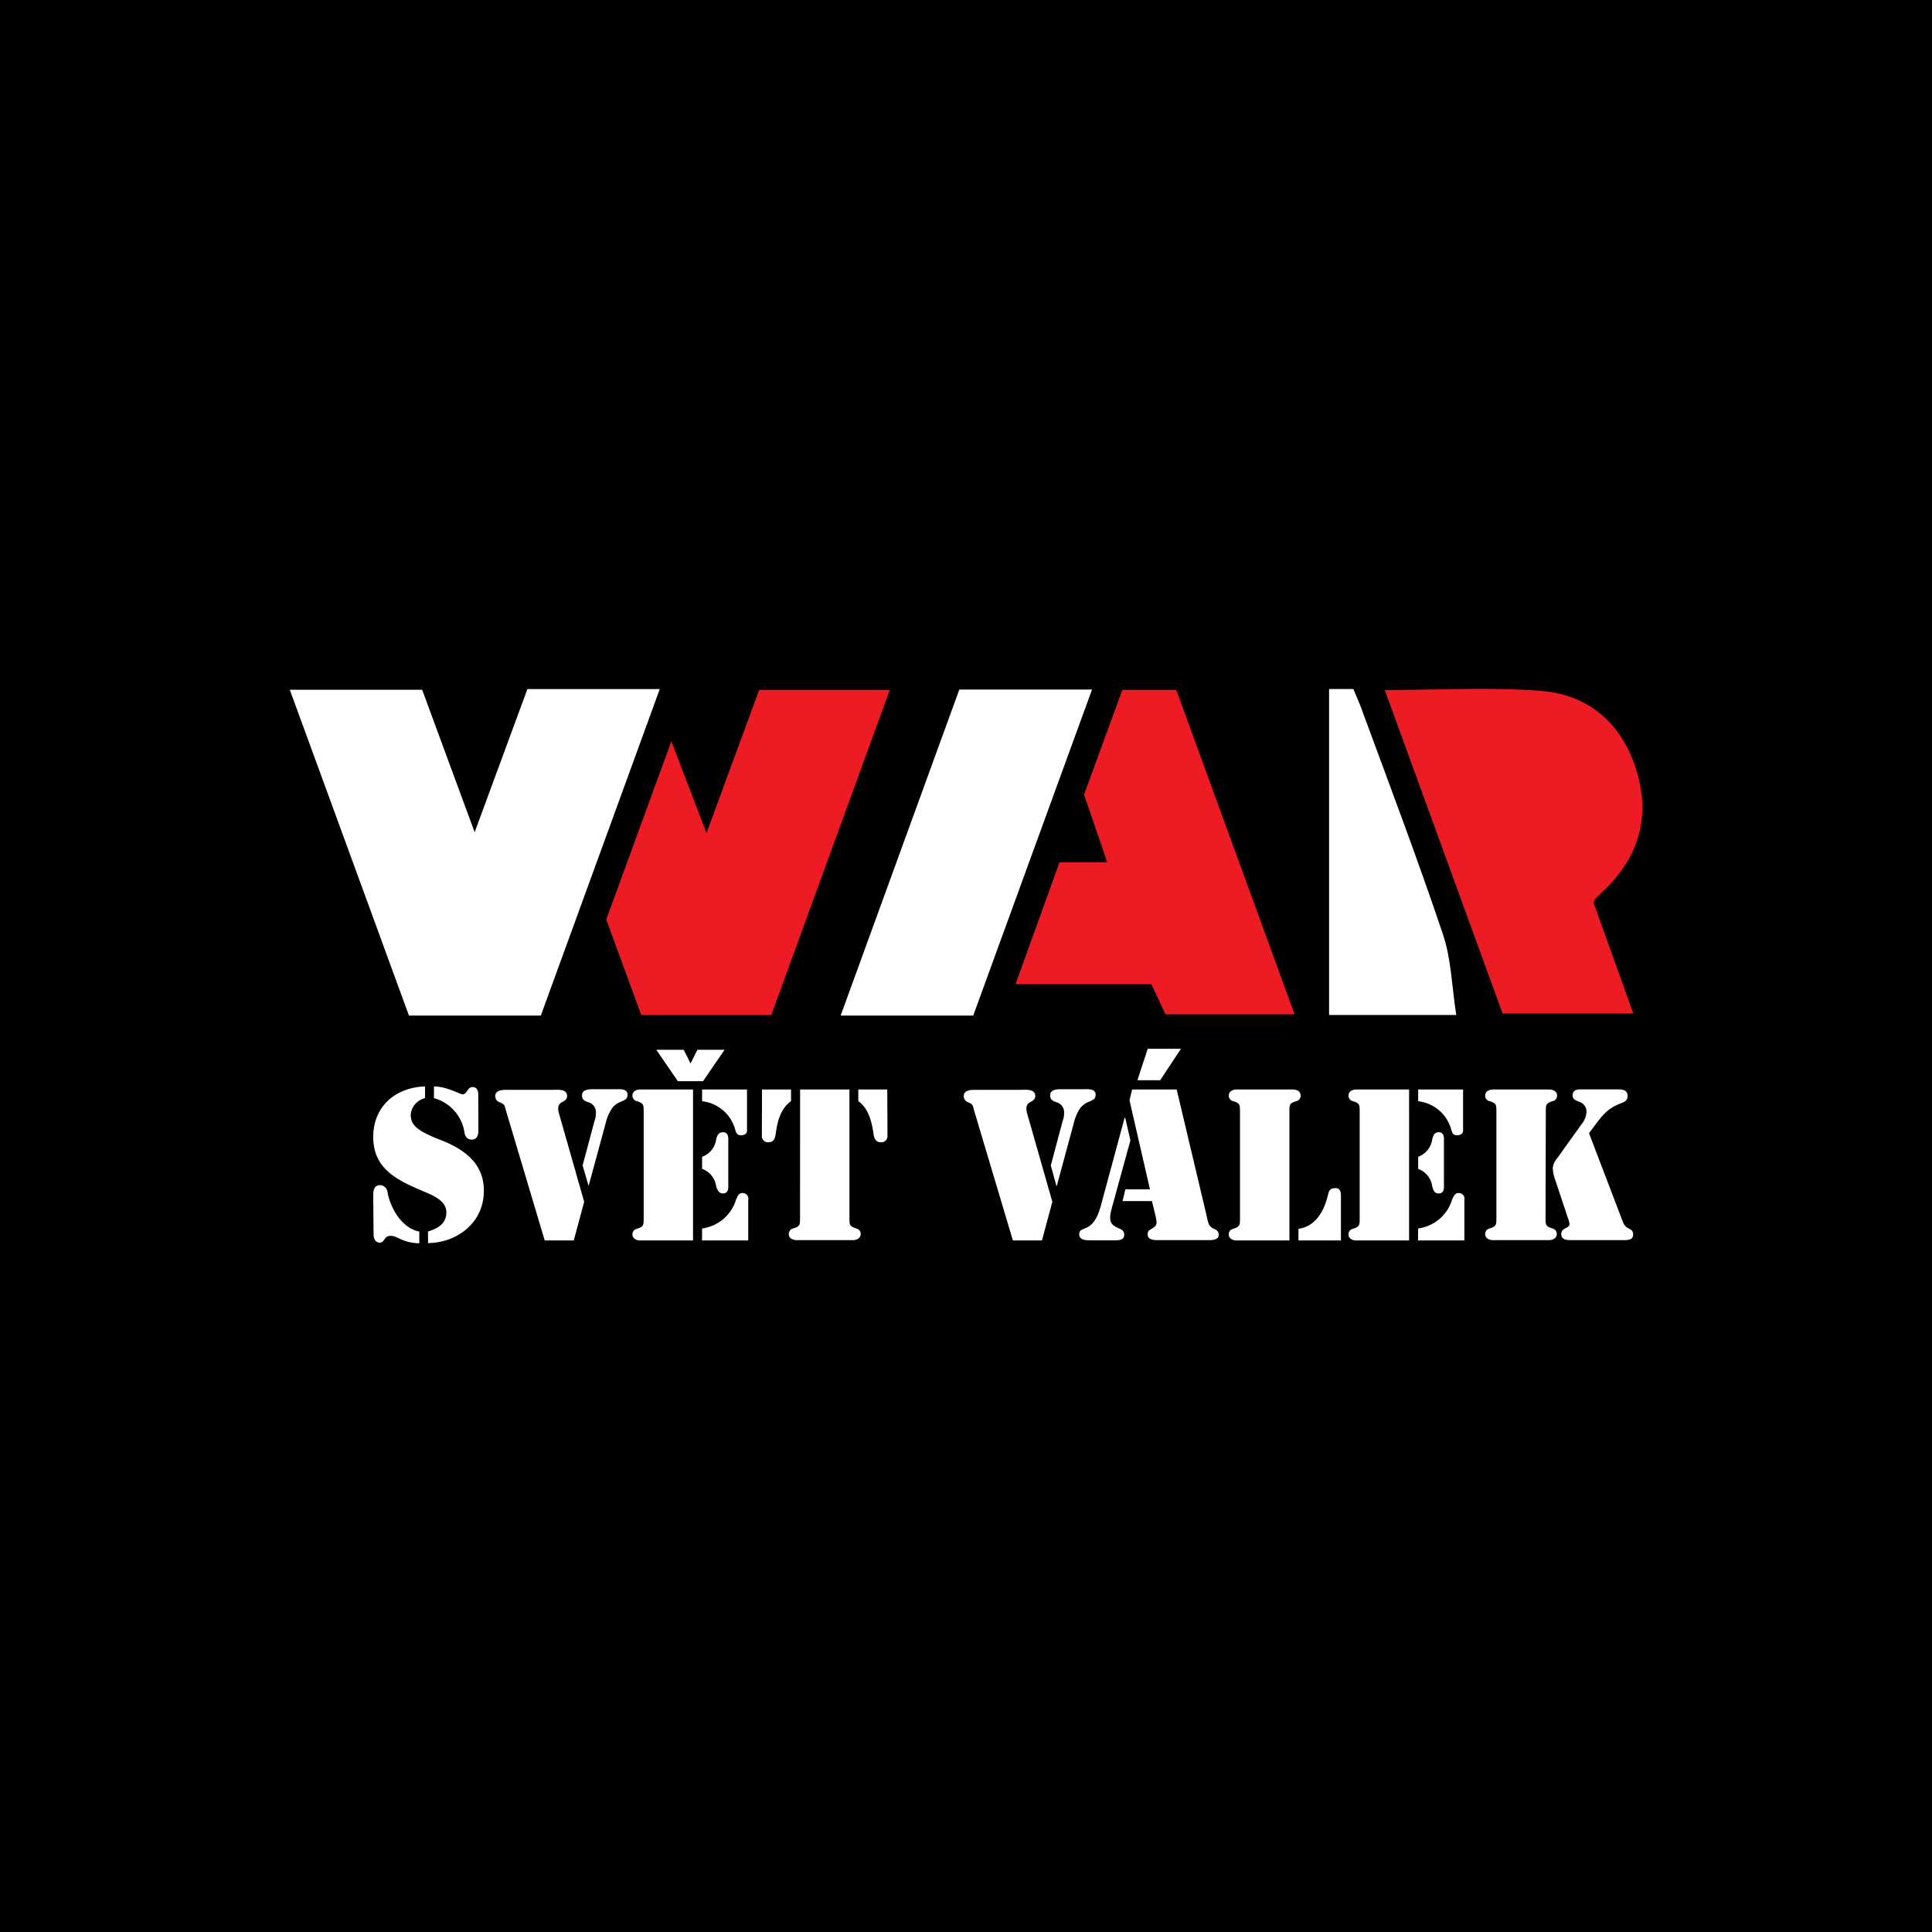 <svg xmlns="http://www.w3.org/2000/svg" viewBox="0 0 283.46 283.46"><defs><style>.cls-1{fill:#fff;}.cls-2{fill:#ed1c24;}</style></defs><title>tvwar</title><g id="Layer_2" data-name="Layer 2"><g id="Ostatní_CZ_kanály" data-name="Ostatní CZ kanály"><g id="tvwar"><rect width="283.46" height="283.46"/><g id="logo"><path class="cls-1" d="M62.36,161.12a2.72,2.72,0,0,0-2.1,2.42c0,1.45.8,2.33,4.32,3.69,5.23,2,6.41,4.79,6.41,7.51,0,4.58-3.81,7.57-8.19,7.65v-1.71c1.42-.44,2.63-1.09,2.69-2.72.06-1.86-2.13-2.63-3.54-3.25-3.73-1.57-7.19-3.25-7.19-7.89,0-4.49,3.25-7.27,7.6-7.42Zm-7.6,14.21c0-.62.12-1.45,1-1.45a1.15,1.15,0,0,1,1.09,1c.42,2.36,2.07,5.29,4.67,5.82v1.71c-2.57-.06-3.13-1.09-4.19-1.09s-.86,1-1.6,1c-.92,0-.92-1.1-.92-1.24Zm15.43-9.54c0,.68-.12,1.41-1,1.41-.7,0-1-.56-1.06-1.15a6.16,6.16,0,0,0-4.46-4.93V159.4c1.86,0,3.84,1.16,4.17,1.16.76,0,.71-1.07,1.47-1.07.92,0,.86,1,.86,1.24Z"/><polygon class="cls-1" points="100.31 154.02 101.32 156.03 102.32 154.02 106.31 154.02 103.15 158.63 99.45 158.63 96.29 154.02 100.31 154.02"/><path class="cls-1" d="M84.18,182H79.92l-5.67-19c-.24-.86-.15-.95-1-1.3a.93.93,0,0,1-.59-.86c0-1,1.24-.94,1.92-.94H81.1c.68,0,2.1-.18,2.1.88s-1.3.65-1.3,1.86a2.83,2.83,0,0,0,.15.86l3.66,12.83Zm1.3-11,1.74-6.53a3.06,3.06,0,0,0,.21-1.16,1.51,1.51,0,0,0-1.12-1.59c-.51-.18-.92-.36-.92-1,0-.91,1.06-.91,1.68-.91h3.26c.65,0,1.74-.12,1.74.82,0,.65-.42.74-.92,1a2.73,2.73,0,0,0-1.5,1.21,6.75,6.75,0,0,0-.8,2L86.36,174h0Z"/><path class="cls-1" d="M93.88,159.85h7.8V182h-7.8c-.12,0-1.09-.06-1.09-.91a.82.82,0,0,1,.65-.8c1-.33,1-.51,1-1.6V163.16c0-1.1,0-1.28-1-1.6a.82.82,0,0,1-.65-.8C92.79,159.9,93.76,159.85,93.88,159.85Zm9.13,0h6.59v6c0,.15,0,.71-.91.71-.5,0-.65-.29-.8-.73a5.67,5.67,0,0,0-4.88-4.26Zm0,9.87a3.14,3.14,0,0,0,2.07-2.6c.15-.51.33-1,1-1,.91,0,.77,1.06.77,1.3v6.38c0,.24.14,1.3-.77,1.3-.62,0-.8-.47-1-1a3.13,3.13,0,0,0-2.07-2.6Zm0,10.52a6.06,6.06,0,0,0,5-4.29c.21-.44.38-.91.91-.91a.83.83,0,0,1,.86,1V182H103Z"/><path class="cls-1" d="M111.8,159.85h4.26v1.71c-1.54,1.09-2,3-2.22,4.61-.09.65-.23,1.42-1.06,1.42a.9.9,0,0,1-1-.86Zm5.59,0h7.24v18.79c0,1.09,0,1.27,1,1.6a.81.81,0,0,1,.65.8c0,.85-1,.91-1.09.91h-8.36c-.12,0-1.1-.06-1.1-.91a.82.82,0,0,1,.65-.8c1-.33,1-.51,1-1.6Zm12.82,6.88a.89.89,0,0,1-1,.86c-.83,0-1-.77-1.07-1.42-.26-1.57-.68-3.52-2.21-4.61v-1.71h4.25Z"/><path class="cls-1" d="M152.87,182h-4.26l-5.67-19c-.24-.86-.15-.95-.95-1.3a.93.93,0,0,1-.59-.86c0-1,1.24-.94,1.92-.94h6.47c.68,0,2.1-.18,2.1.88s-1.3.65-1.3,1.86a2.83,2.83,0,0,0,.15.86l3.66,12.83Zm1.3-11,1.74-6.53a3.06,3.06,0,0,0,.21-1.16,1.51,1.51,0,0,0-1.13-1.59c-.5-.18-.91-.36-.91-1,0-.91,1.06-.91,1.68-.91H159c.65,0,1.75-.12,1.75.82,0,.65-.42.74-.92,1a2.79,2.79,0,0,0-1.51,1.21,7,7,0,0,0-.79,2L155.05,174H155Z"/><path class="cls-1" d="M165.85,167.32l-2.78,10.11c-.47,1.8-.06,2.3,1,2.75.47.2.88.38.88,1,0,.83-.94.8-1.53.8H160c-.59,0-1.66,0-1.66-.89,0-.7.5-.68,1.15-1s1.42-1,2-3.1L165,164h.09Zm3.16,8.9H164.7l.41-1.72h3.61l-3-13.06.38-1.59h6.54l4.43,18.67c.18.83.21,1.39,1,1.75.42.17.74.38.74.91,0,.8-1.06.77-1.62.77h-7.36c-.59,0-1.45-.06-1.45-.83,0-.47.18-.62.56-.82.77-.45.89-.65.62-1.81Zm4.26-22.34-3.05,4.61h-3.34l1.51-4.61Z"/><path class="cls-1" d="M189.18,182h-7.8c-.12,0-1.1-.06-1.1-.91a.82.82,0,0,1,.65-.8c1-.33,1-.51,1-1.6V163.16c0-1.1,0-1.28-1-1.6a.82.82,0,0,1-.65-.8c0-.86,1-.91,1.1-.91h8.36c.12,0,1.09.05,1.09.91a.81.81,0,0,1-.65.8c-1,.32-1,.5-1,1.6Zm1.33-1.71c2.39-.33,3.75-2.4,4.37-5.14.15-.66.5-.83,1.12-.83s.74.56.74,1.12V182h-6.23Z"/><path class="cls-1" d="M198.94,159.85h7.8V182h-7.8c-.12,0-1.09-.06-1.09-.91a.81.81,0,0,1,.64-.8c1-.33,1-.51,1-1.6V163.16c0-1.1,0-1.28-1-1.6a.81.81,0,0,1-.64-.8C197.85,159.9,198.82,159.85,198.94,159.85Zm9.13,0h6.59v6c0,.15,0,.71-.92.71-.5,0-.65-.29-.79-.73a5.68,5.68,0,0,0-4.88-4.26Zm0,9.87a3.18,3.18,0,0,0,2.07-2.6c.15-.51.32-1,.94-1,.92,0,.77,1.06.77,1.3v6.38c0,.24.15,1.3-.77,1.3-.62,0-.79-.47-.94-1a3.16,3.16,0,0,0-2.07-2.6Zm0,10.52a6.05,6.05,0,0,0,5-4.29c.21-.44.39-.91.92-.91a.83.83,0,0,1,.86,1V182h-6.8Z"/><path class="cls-1" d="M226.76,178.64c0,1.09,0,1.27,1,1.6a.81.81,0,0,1,.65.8c0,.85-1,.91-1.09.91H219c-.12,0-1.1-.06-1.1-.91a.82.82,0,0,1,.65-.8c1-.33,1-.51,1-1.6V163.16c0-1.1,0-1.28-1-1.6a.82.82,0,0,1-.65-.8c0-.86,1-.91,1.1-.91h8.36c.12,0,1.09.05,1.09.91a.81.81,0,0,1-.65.8c-1,.32-1,.5-1,1.6Zm11.14.09c.27.65.35,1.15,1,1.48.45.2.71.38.71.94,0,.86-1,.8-1.56.8h-7.42c-.68,0-1.57,0-1.57-.91s1.21-.8,1.21-1.45a3,3,0,0,0-.23-.89l-1.83-5.5a6,6,0,0,1-.39-1.8,2.58,2.58,0,0,1,.68-1.51L232,165a3.18,3.18,0,0,0,.77-1.86,1.52,1.52,0,0,0-1.13-1.51c-.47-.21-.91-.33-.91-.92,0-.91.83-.88,1.45-.88h5.05c.71,0,1.57,0,1.57,1,0,.68-.56.89-1.1,1.09-2,.77-2.72,1.9-4,3.58l-.56.77Z"/><path class="cls-1" d="M79.35,149H60L42.52,101.2H61.94c2.4,6.52,4.87,13.23,7.7,20.9,2.77-7.51,5.24-14.22,7.74-21H96.8Z"/><path class="cls-2" d="M233.8,132.43l5.84,16.27H220.46l-17.29-47.46c8,0,15.56-.46,23,.13,6.9.56,11.74,4.76,13.86,11.44s.6,12.55-4.37,17.5c-.52.52-1.06,1-1.58,1.52C234,131.89,234,132,233.8,132.43Z"/><path class="cls-2" d="M113.17,148.91H94.08q-2.55-7-5.13-14l9.55-26.16c1.83,4.79,3.35,8.74,5.16,13.47l7.72-21h19.17Z"/><path class="cls-2" d="M155.45,126.51h7l-3.4-9.93c1.84-5,3.73-10.18,5.62-15.36h7.91c5.71,15.65,11.47,31.44,17.36,47.6H171c-.6-1.3-1.25-2.68-2.08-4.43H149Z"/><path class="cls-1" d="M142.79,149H123.34c5.85-16.08,11.6-31.88,17.41-47.83h19.47C154.33,117.34,148.57,133.15,142.79,149Z"/><path class="cls-1" d="M195,101.09h3.56c.46,1.13,1,2.26,1.38,3.41,4,10.85,8.09,21.64,11.77,32.59,1.22,3.62,1.29,7.62,1.95,11.83H195Z"/></g></g></g></g></svg>